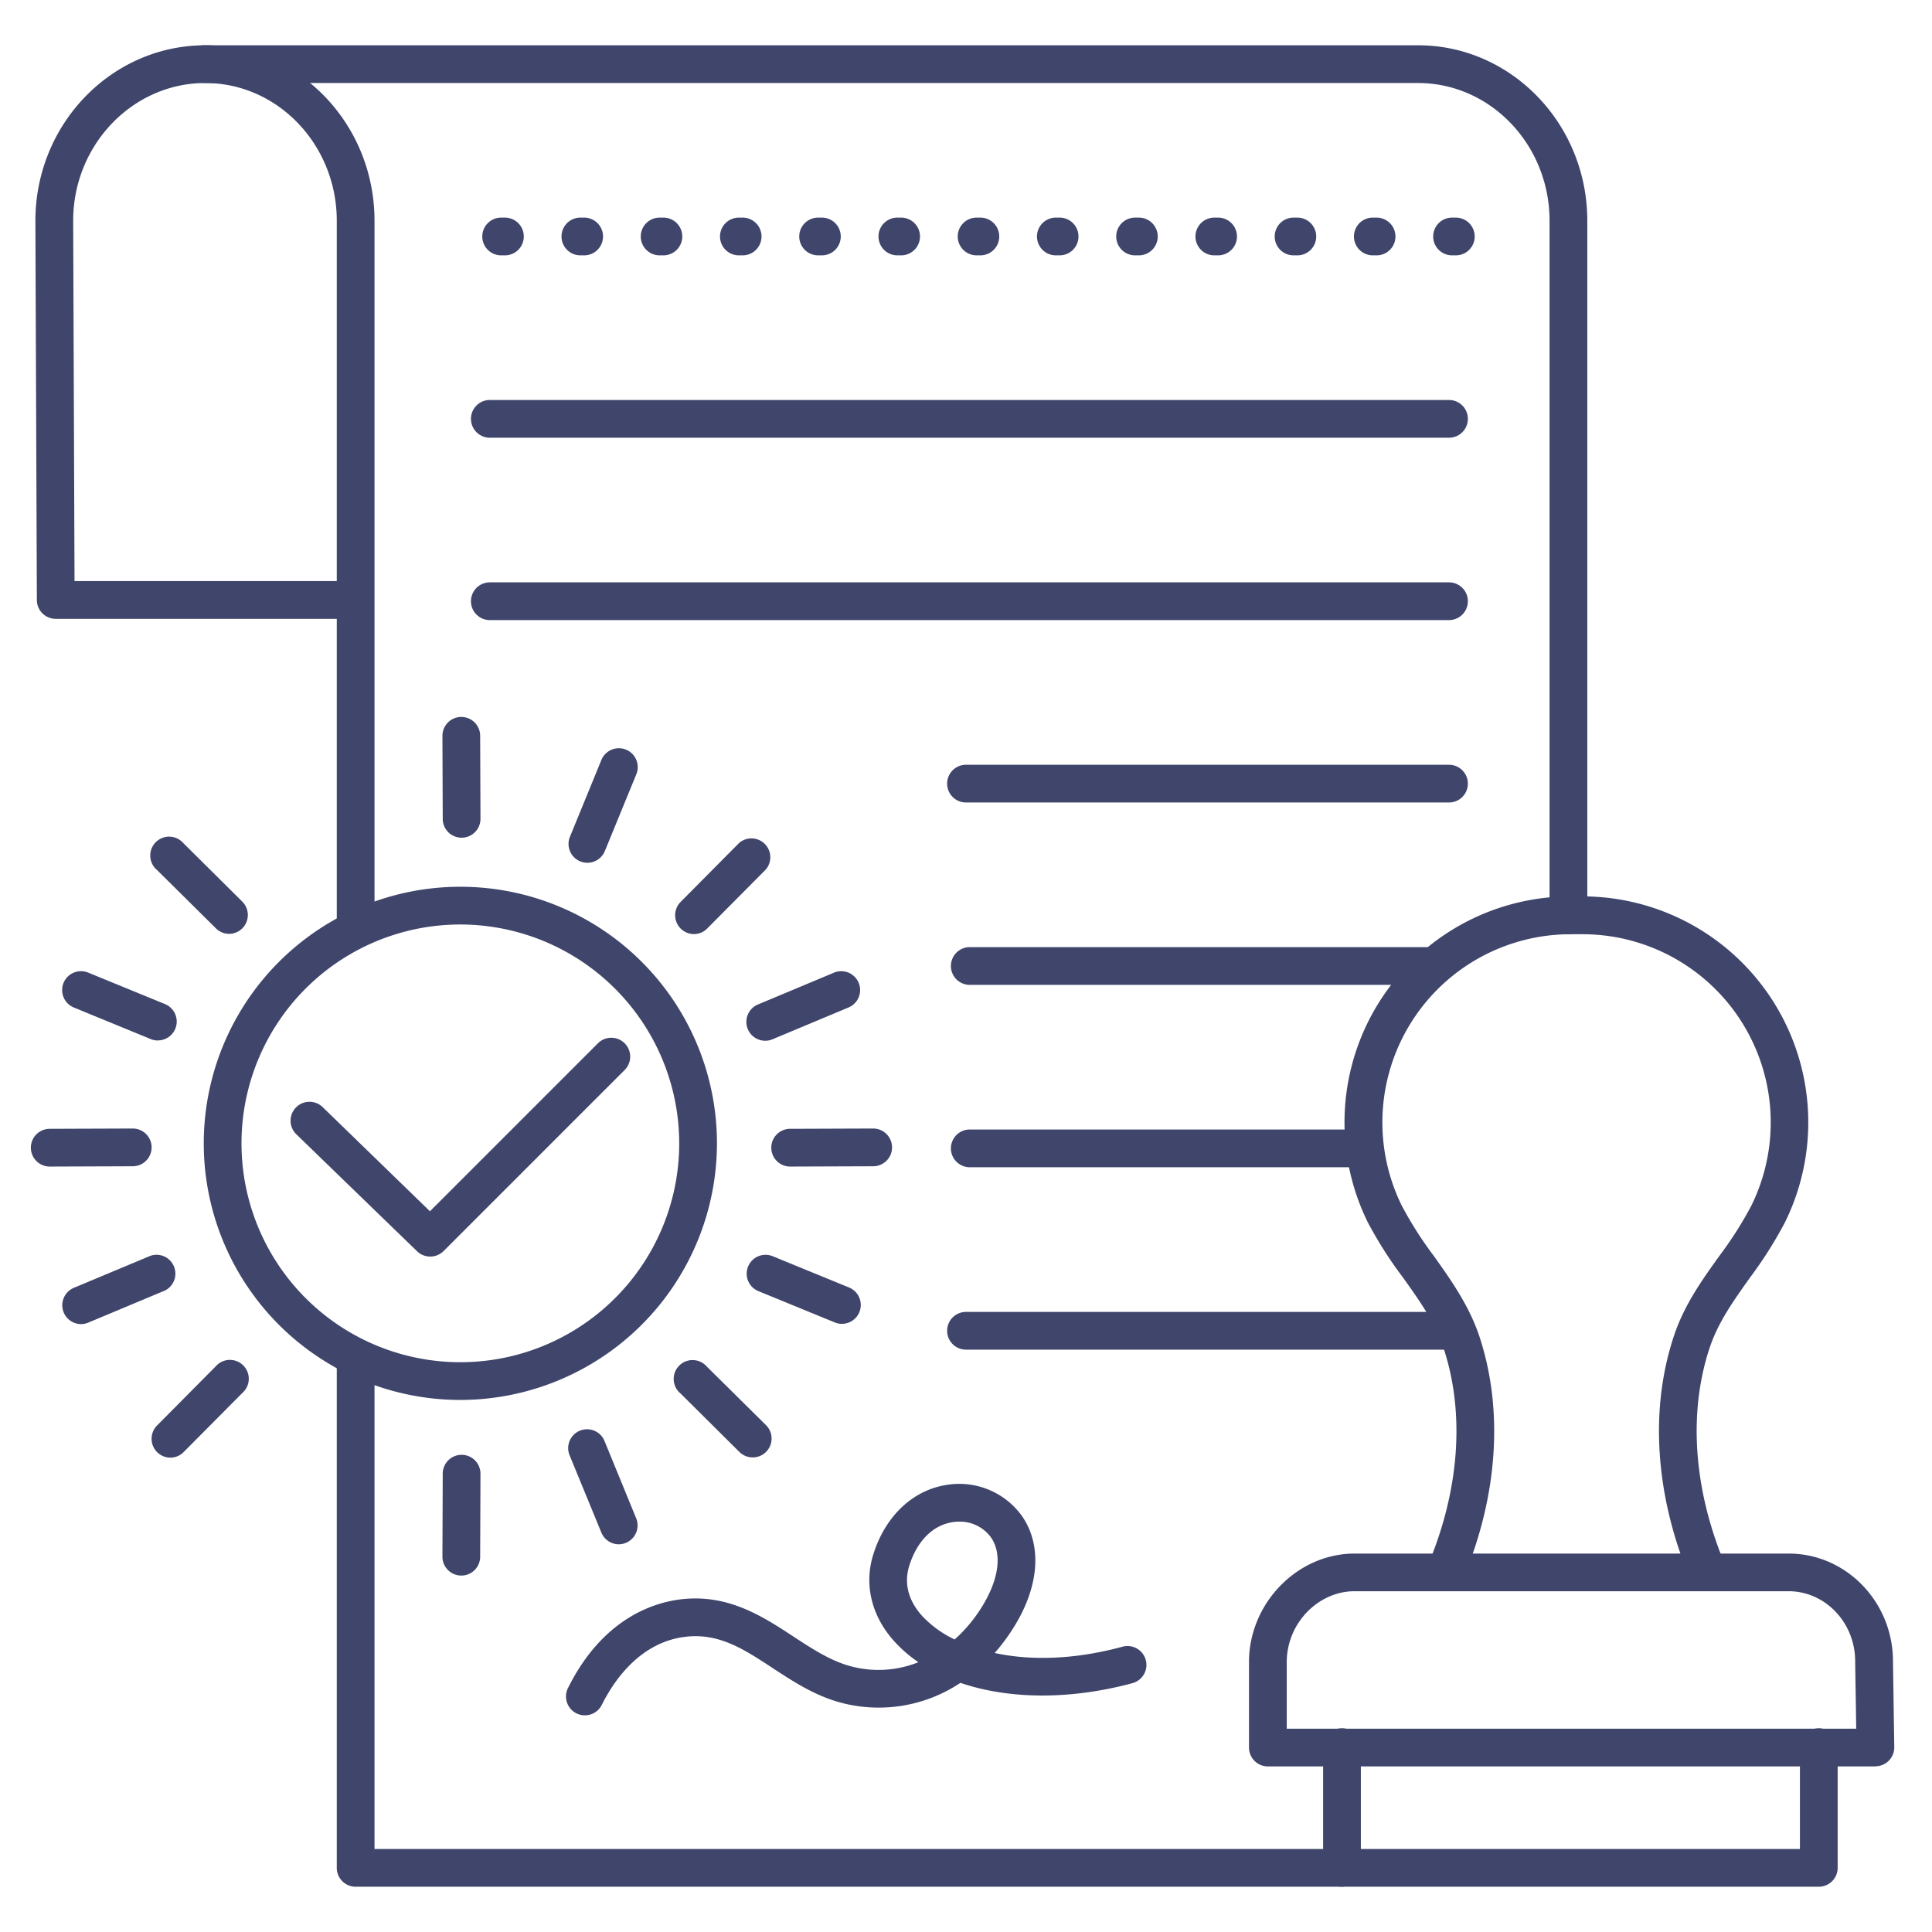 <?xml version="1.0" ?><svg viewBox="0 0 512 512" xmlns="http://www.w3.org/2000/svg"><defs><style>.cls-1{fill:#3f456b;}</style></defs><title/><g id="Lines"><path class="cls-1" d="M452.59,421.69a5,5,0,0,1-4.61-3.06c-9.33-22.14-10.88-45.09-4.36-64.63,2.71-8.16,7.42-14.75,12-21.13a100.48,100.48,0,0,0,8.47-13.29,49.88,49.88,0,0,0-44.7-72h-3.17a49.88,49.88,0,0,0-44.7,72A99.46,99.46,0,0,0,380,332.87c4.54,6.38,9.24,13,12,21.13,6.51,19.54,5,42.49-4.36,64.63a5,5,0,1,1-9.22-3.88c8.39-19.9,9.84-40.35,4.1-57.59-2.25-6.73-6.32-12.44-10.63-18.49A108.14,108.14,0,0,1,362.52,324a59.89,59.89,0,0,1,53.66-86.45h3.17A59.89,59.89,0,0,1,473,324a110.13,110.13,0,0,1-9.28,14.64c-4.31,6.05-8.38,11.76-10.63,18.49-5.74,17.24-4.29,37.69,4.09,57.59a5,5,0,0,1-2.66,6.55A5.17,5.17,0,0,1,452.59,421.69Z"/><path class="cls-1" d="M482,500H355.64a5,5,0,0,1-5-5V463a5,5,0,0,1,10,0v27H477V463a5,5,0,0,1,10,0v32A5,5,0,0,1,482,500Z"/><path class="cls-1" d="M497,468.12H336a5,5,0,0,1-5-5v-23a2.17,2.17,0,0,1,0-.26c.33-15.32,13-28.15,28-28.15H474c15.24,0,27.64,12.8,27.66,28.53L502,463a5,5,0,0,1-5,5.08Zm-156-10H491.92l-.28-17.78v-.08c0-10.24-7.92-18.57-17.66-18.57H359c-9.77,0-18,8.6-18,18.77Zm160.64-17.86h0Z"/><path class="cls-1" d="M122,371a68,68,0,1,1,68-68A68.07,68.07,0,0,1,122,371Zm0-126a58,58,0,1,0,58,58A58.07,58.07,0,0,0,122,245Z"/><path class="cls-1" d="M114,333a5,5,0,0,1-3.48-1.41l-32-31a5,5,0,1,1,7-7.18L113.94,321l44.52-44.52a5,5,0,0,1,7.08,7.08l-48,48A5,5,0,0,1,114,333Z"/><path class="cls-1" d="M415.65,247.58a5,5,0,0,1-5-5V58.51C410.65,38.38,395,22,375.79,22H54.08a5,5,0,0,1,0-10H375.79c24.74,0,44.86,20.86,44.86,46.51V242.58A5,5,0,0,1,415.65,247.58Z"/><path class="cls-1" d="M355.64,500H94.25a5,5,0,0,1-5-5V362a5,5,0,0,1,10,0V490H355.64a5,5,0,0,1,0,10Z"/><path class="cls-1" d="M94.25,250.38a5,5,0,0,1-5-5V164H14.77a5,5,0,0,1-5-5L9.38,58.53C9.38,32.86,29.57,12,54.39,12S99.25,32.86,99.25,58.51V245.38A5,5,0,0,1,94.25,250.38ZM19.75,154h69.5V58.51C89.25,38.38,73.62,22,54.39,22s-35,16.38-35,36.51Z"/></g><g id="Outline"><path class="cls-1" d="M385.81,67.67h-1a5,5,0,0,1,0-10h1a5,5,0,0,1,0,10Zm-21,0h-1a5,5,0,0,1,0-10h1a5,5,0,0,1,0,10Zm-21,0h-1a5,5,0,0,1,0-10h1a5,5,0,0,1,0,10Zm-21,0h-1a5,5,0,0,1,0-10h1a5,5,0,0,1,0,10Zm-21,0h-1a5,5,0,0,1,0-10h1a5,5,0,0,1,0,10Zm-21,0h-1a5,5,0,0,1,0-10h1a5,5,0,0,1,0,10Zm-21,0h-1a5,5,0,0,1,0-10h1a5,5,0,0,1,0,10Zm-21,0h-1a5,5,0,0,1,0-10h1a5,5,0,0,1,0,10Zm-21,0h-1a5,5,0,0,1,0-10h1a5,5,0,0,1,0,10Zm-21,0h-1a5,5,0,0,1,0-10h1a5,5,0,0,1,0,10Zm-21,0h-1a5,5,0,0,1,0-10h1a5,5,0,0,1,0,10Zm-21,0h-1a5,5,0,0,1,0-10h1a5,5,0,0,1,0,10Zm-21,0h-1a5,5,0,0,1,0-10h1a5,5,0,0,1,0,10Z"/><path class="cls-1" d="M384,116H129.81a5,5,0,0,1,0-10H384a5,5,0,0,1,0,10Z"/><path class="cls-1" d="M384,164.33H129.81a5,5,0,0,1,0-10H384a5,5,0,0,1,0,10Z"/><path class="cls-1" d="M384,212.67H256a5,5,0,0,1,0-10H384a5,5,0,0,1,0,10Z"/><path class="cls-1" d="M378,261H257a5,5,0,0,1,0-10H378a5,5,0,0,1,0,10Z"/><path class="cls-1" d="M361,309.33H257a5,5,0,0,1,0-10H361a5,5,0,0,1,0,10Z"/><path class="cls-1" d="M384,357.67H256a5,5,0,0,1,0-10H384a5,5,0,0,1,0,10Z"/><path class="cls-1" d="M155,454.58a5,5,0,0,1-2.23-.52,5,5,0,0,1-2.25-6.71c9.27-18.62,22.93-22.75,30.25-23.55,12.32-1.35,21.44,4.62,29.48,9.89,5.5,3.6,10.69,7,16.65,8.23a28.29,28.29,0,0,0,16.49-1.42,35.64,35.64,0,0,1-5.76-4.85c-6.55-6.82-8.8-15.49-6.18-23.77,3.24-10.27,10.64-17.15,19.78-18.42a20.43,20.43,0,0,1,19.87,8.69c5,7.64,4.25,18.06-2.12,28.57a52,52,0,0,1-5.38,7.34c9.26,2,20.84,1.87,33.9-1.67a5,5,0,0,1,2.62,9.66c-16.58,4.48-32.82,4.29-45.6-.08a39,39,0,0,1-29.63,5.74c-7.84-1.61-14.08-5.7-20.12-9.65-7.59-5-14.14-9.28-22.92-8.32-12.31,1.35-19.3,11.9-22.37,18.07A5,5,0,0,1,155,454.58Zm99.17-51.33a11.69,11.69,0,0,0-1.56.11c-5.31.74-9.54,4.94-11.63,11.53-1.92,6.1,1,10.9,3.87,13.84a28.65,28.65,0,0,0,8.14,5.75,39.37,39.37,0,0,0,7.44-9c4.29-7.08,5.13-13.59,2.31-17.88A10.19,10.19,0,0,0,254.17,403.25Z"/><path class="cls-1" d="M60.72,247.48A5,5,0,0,1,57.2,246L41.59,230.54a5,5,0,1,1,7-7.1l15.61,15.49a5,5,0,0,1-3.52,8.55Z"/><path class="cls-1" d="M199.47,386.23a5,5,0,0,1-3.52-1.45l-15.61-15.5a5,5,0,1,1,7-7.09L203,377.68a5,5,0,0,1-3.52,8.55Z"/><path class="cls-1" d="M183.92,247.54a5,5,0,0,1-3.55-8.52l15.49-15.61a5,5,0,0,1,7.1,7l-15.5,15.61A4.94,4.94,0,0,1,183.92,247.54Z"/><path class="cls-1" d="M45.17,386.29a5,5,0,0,1-3.55-8.52l15.49-15.61a5,5,0,1,1,7.1,7l-15.5,15.61A4.94,4.94,0,0,1,45.17,386.29Z"/><path class="cls-1" d="M13.18,309.15a5,5,0,0,1,0-10l22-.08h0a5,5,0,0,1,0,10l-22,.08Z"/><path class="cls-1" d="M122.33,222a5,5,0,0,1-5-5l-.08-22a5,5,0,0,1,5-5h0a5,5,0,0,1,5,5l.08,22a5,5,0,0,1-5,5Z"/><path class="cls-1" d="M41.82,275.74a4.87,4.87,0,0,1-1.89-.38L19.57,267a5,5,0,1,1,3.8-9.25l20.35,8.34a5,5,0,0,1-1.9,9.63Z"/><path class="cls-1" d="M223.11,350.83a4.88,4.88,0,0,1-1.9-.38l-20.35-8.34a5,5,0,0,1,3.79-9.25L225,341.2a5,5,0,0,1-1.89,9.63Z"/><path class="cls-1" d="M155.66,228.64a5,5,0,0,1-1.89-.37,5,5,0,0,1-2.73-6.52l8.34-20.36a5,5,0,1,1,9.25,3.8l-8.34,20.35A5,5,0,0,1,155.66,228.64Z"/><path class="cls-1" d="M122.25,417.54h0a5,5,0,0,1-5-5l.08-22a5,5,0,0,1,5-5h0a5,5,0,0,1,5,5l-.08,22A5,5,0,0,1,122.25,417.54Z"/><path class="cls-1" d="M164,409.25a5,5,0,0,1-4.63-3.1L151,385.79a5,5,0,1,1,9.25-3.79l8.34,20.35a5,5,0,0,1-4.62,6.9Z"/><path class="cls-1" d="M21.5,350.9a5,5,0,0,1-1.93-9.61l20.29-8.49A5,5,0,0,1,43.72,342l-20.29,8.49A4.86,4.86,0,0,1,21.5,350.9Z"/><path class="cls-1" d="M202.79,275.81a5,5,0,0,1-1.93-9.61l20.29-8.49a5,5,0,0,1,3.86,9.22l-20.29,8.49A4.9,4.9,0,0,1,202.79,275.81Z"/><path class="cls-1" d="M209.4,309.15a5,5,0,0,1,0-10l22-.08h0a5,5,0,0,1,0,10l-22,.08Z"/></g></svg>